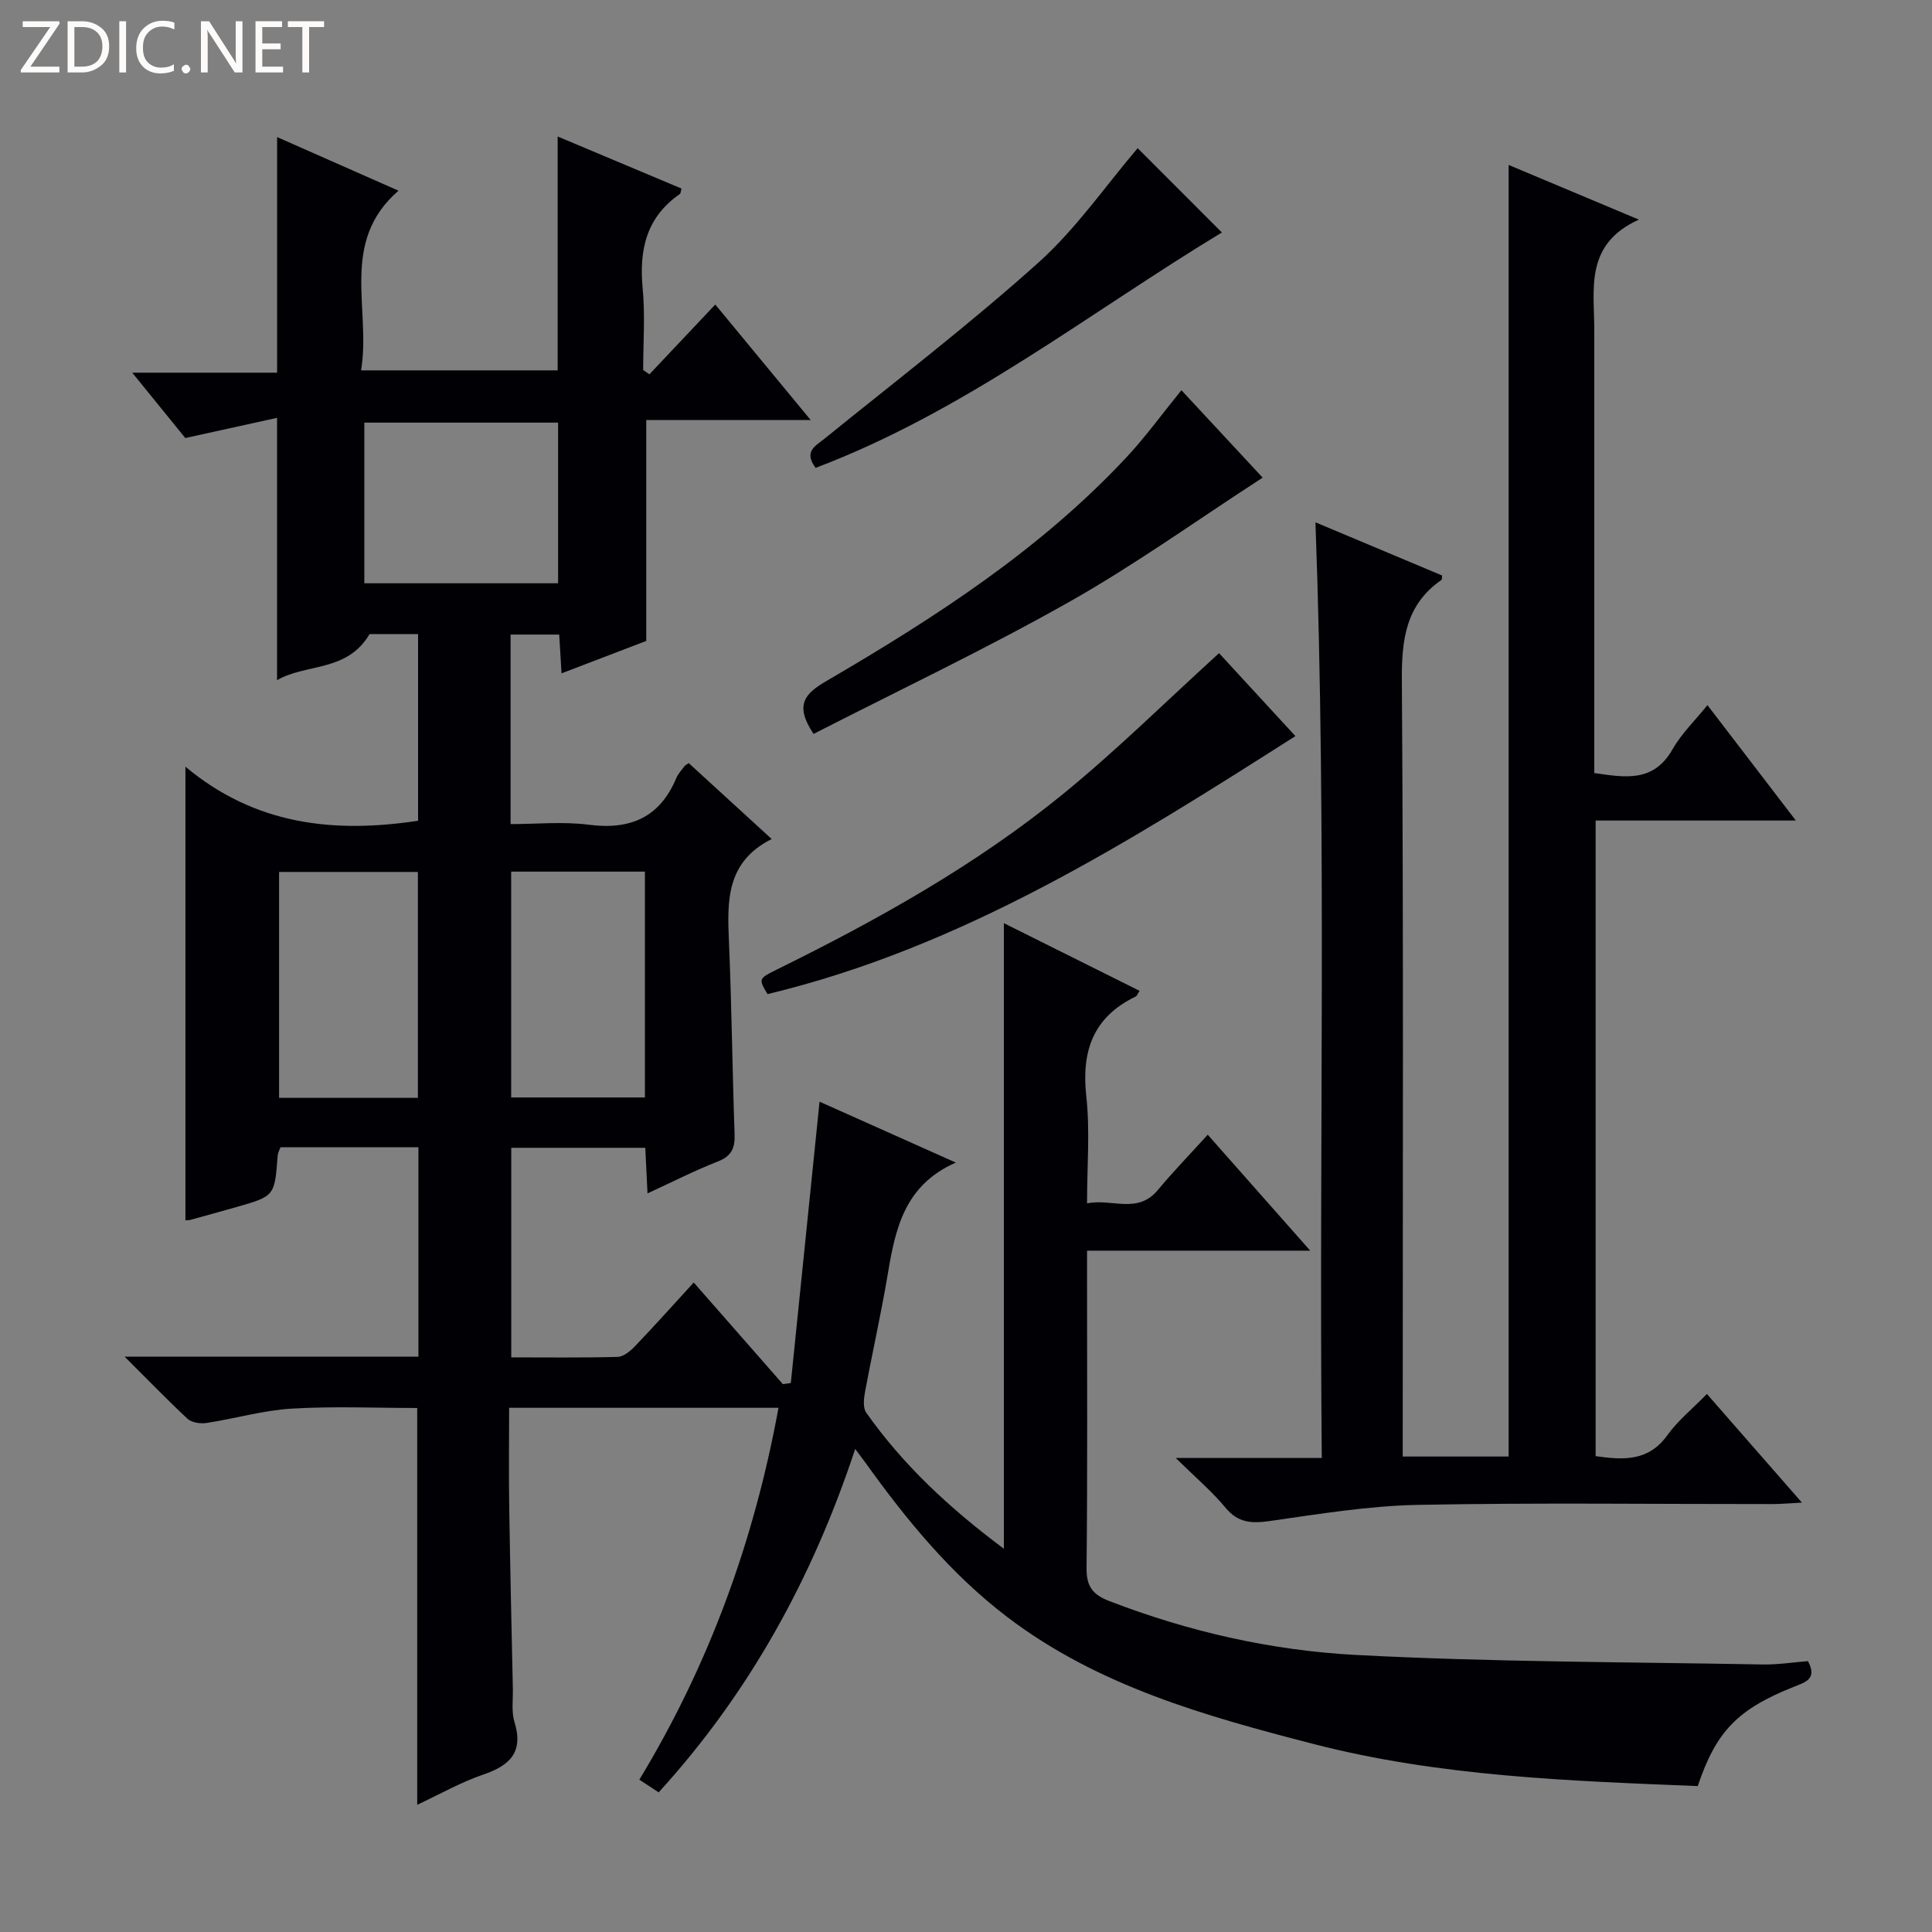 <svg enable-background="new 0 0 400 400" viewBox="0 0 400 400" xmlns="http://www.w3.org/2000/svg"><rect x="0" y="0" width="400" height="400" fill="#808080" stroke="none"/><g fill="#fcfbfa"><path d="m12.4 4.8-6.1 9h6v1.2h-8v-.5l6.1-8.9h-5.7v-1.2h7.6v.4z"/><path d="m14 15v-10.6h3c1.6 0 2.9.5 4 1.4s1.6 2.2 1.6 3.8-.5 3-1.6 3.9-2.4 1.5-4 1.5zm1.4-9.4v8.2h1.6c1.3 0 2.4-.4 3.1-1.1s1.1-1.8 1.1-3.1-.4-2.3-1.2-3-1.8-1-3.1-1z"/><path d="m26.1 4.4v10.6h-1.4v-10.6z"/><path d="m36.1 14.6c-.8.4-1.8.6-2.9.6-1.5 0-2.7-.5-3.6-1.4s-1.4-2.2-1.4-3.8c0-1.7.5-3.1 1.5-4.1s2.3-1.6 3.9-1.6c1 0 1.8.1 2.5.4v1.4c-.8-.4-1.6-.6-2.5-.6-1.2 0-2.1.4-2.9 1.2s-1.1 1.8-1.1 3.2c0 1.3.3 2.3 1 3s1.6 1.1 2.7 1.1c1 0 2-.2 2.7-.7v1.3z"/><path d="m37.6 14.3c0-.2.1-.5.3-.6s.4-.3.6-.3c.3 0 .5.1.6.3s.3.4.3.6-.1.4-.3.6-.4.3-.6.3c-.3 0-.5-.1-.6-.3s-.3-.4-.3-.6z"/><path d="m50.2 15h-1.6l-5.3-8.2c-.2-.2-.3-.5-.4-.7 0 .2.1.7.1 1.5v7.4h-1.4v-10.6h1.7l5.2 8.1c.2.4.4.6.4.7 0-.3-.1-.8-.1-1.5v-7.3h1.4z"/><path d="m58.6 15h-5.7v-10.6h5.5v1.2h-4.1v3.4h3.8v1.2h-3.8v3.6h4.3z"/><path d="m67.1 5.6h-3.1v9.4h-1.4v-9.4h-3v-1.2h7.5z"/></g><path d="m25.8 280.88h60.83c0-14.53 0-28.77 0-43.36-9.53 0-18.95 0-28.56 0-.18.51-.53 1.11-.58 1.74-.63 8.37-.62 8.38-8.51 10.64-3.19.91-6.4 1.79-9.6 2.67-.31.08-.65.05-.99.08 0-30.81 0-61.61 0-93.91 14.44 12.06 30.68 13.83 48.17 11.19 0-12.63 0-25.5 0-38.64-3.68 0-7.27 0-10.05 0-4.67 7.91-13.07 6.02-19.15 9.53 0-18.27 0-35.68 0-54.31-6.23 1.37-12.39 2.73-19 4.18-3.24-4-6.78-8.35-10.98-13.53h29.99c0-16.46 0-32.34 0-48.78 8.22 3.63 16.36 7.22 25.13 11.1-12.28 10.66-5.64 24.45-7.74 37.2h40.7c0-15.84 0-31.85 0-48.42 8.61 3.62 17.13 7.2 25.64 10.78-.17.59-.16 1.01-.36 1.14-6.95 4.81-8.44 11.58-7.68 19.56.53 5.57.1 11.24.1 16.86.43.3.86.6 1.29.9 4.4-4.66 8.79-9.32 13.64-14.45 6.49 7.85 12.78 15.46 19.76 23.92-12.01 0-23.03 0-34.05 0v45.73c-5.34 2.05-11.17 4.28-17.54 6.71-.17-2.89-.32-5.29-.48-8.03-3.24 0-6.48 0-10.07 0v39.24c5.36 0 10.84-.56 16.16.13 8.64 1.12 14.74-1.5 18.17-9.7.37-.9 1.11-1.64 1.7-2.45.09-.13.26-.2.85-.61 5.47 5.01 11.03 10.09 17.18 15.72-9.45 4.75-9.21 12.83-8.85 21.2.57 13.3.7 26.61 1.17 39.92.1 2.85-.61 4.51-3.44 5.63-4.77 1.87-9.36 4.21-14.59 6.62-.16-3.28-.3-6.15-.46-9.44-9.14 0-18.22 0-27.75 0v43.39c7.42 0 14.72.1 22.01-.1 1.23-.03 2.64-1.2 3.59-2.19 4.02-4.2 7.9-8.54 12.18-13.21 6.28 7.16 12.36 14.1 18.45 21.04.55-.08 1.1-.15 1.65-.23 1.97-19.24 3.93-38.49 5.95-58.25 8.84 3.95 17.98 8.04 28.21 12.61-10.69 4.71-12.52 13.77-14.09 23.11-1.37 8.17-3.2 16.26-4.71 24.41-.26 1.38-.45 3.26.25 4.25 7.61 10.8 17.13 19.69 28.5 28.18 0-43.53 0-86.06 0-129.52 9.8 4.89 18.83 9.39 28.09 14.01-.36.54-.5 1.04-.81 1.19-8.83 4.25-11.25 11.31-10.21 20.71.78 7.05.15 14.25.15 22.1 5.19-1.05 10.44 2.31 14.66-2.76 3.17-3.81 6.63-7.37 10.33-11.45 7.1 8.03 13.86 15.68 21.22 24.01-15.68 0-30.56 0-46.21 0v5.22c0 20.16.11 40.33-.1 60.49-.04 3.82 1.28 5.51 4.73 6.84 16.41 6.33 33.52 10.21 50.9 11.14 28.06 1.49 56.2 1.46 84.31 1.98 3.12.06 6.26-.44 9.42-.69 1.95 3.66-.44 4.33-2.88 5.3-11.72 4.65-16.14 9.26-19.94 20.57-26.7-1.08-53.47-1.99-79.52-8.71-22.36-5.77-44.68-11.99-63.5-26.34-11.63-8.87-20.81-20.06-29.28-31.88-.55-.76-1.12-1.51-2.14-2.87-8.85 26.76-21.88 50.45-40.69 71.1-1.25-.82-2.45-1.61-4-2.63 14.47-23.88 23.76-49.45 28.81-76.99-18.44 0-36.68 0-55.77 0 0 6.84-.09 13.76.02 20.68.19 12.48.48 24.95.75 37.43.05 2.33-.32 4.81.34 6.96 1.91 6.23-.94 8.98-6.48 10.87-4.65 1.59-8.99 4.07-13.66 6.25 0-27.63 0-54.69 0-82.15-8.48 0-17.25-.39-25.97.13-5.92.35-11.74 2.07-17.64 2.97-1.27.19-3.07-.06-3.94-.86-4.12-3.84-8.01-7.88-13.03-12.87zm60.72-53.58c0-16.04 0-31.43 0-46.77-9.81 0-19.21 0-28.74 0v46.77zm29.03-106.54c0-11.11 0-22.23 0-33.26-13.59 0-26.94 0-40.12 0v33.26zm17.97 106.46c0-15.74 0-31.12 0-46.76-9.35 0-18.4 0-27.69 0v46.76z" fill="#010105"/><path d="m243.43 301.86h30.23c-.61-64.75 1.06-129.1-1.31-193.72 8.81 3.7 17.52 7.36 26.22 11.01-.05.38.01.82-.15.93-7.41 5.15-8.24 12.38-8.18 20.88.35 51.32.18 102.65.18 153.98v6.62h21.93c0-89.11 0-177.99 0-267.41 8.45 3.54 17.04 7.15 26.96 11.32-11.28 5.11-9.23 14.32-9.23 22.83-.01 28.66 0 57.33 0 85.99v5.76c6.36.91 12.24 2.02 16.19-4.9 1.87-3.28 4.7-6.01 7.24-9.16 5.96 7.78 11.8 15.41 18.3 23.89-14.26 0-27.72 0-41.45 0v131.6c5.82.83 10.96 1.09 14.86-4.35 2.21-3.07 5.26-5.53 8.18-8.52 6.48 7.41 12.68 14.51 19.67 22.49-2.67.14-4.36.3-6.06.3-24.5.02-49-.31-73.49.17-10.23.2-20.46 1.9-30.62 3.34-3.74.53-6.55.42-9.17-2.75-2.74-3.32-6.07-6.13-10.3-10.3z" fill="#010105"/><path d="m252.39 135.23c4.98 5.41 10.38 11.27 15.81 17.17-34.57 22.02-68.96 43.73-109.29 53.42-1.88-3.15-1.9-3.2 1.97-5.11 20.92-10.31 41.26-21.66 59.36-36.44 11.04-9.02 21.21-19.09 32.15-29.04z" fill="#010105"/><path d="m261.42 98.89c-13.68 8.86-26.49 18.08-40.16 25.79-17.29 9.76-35.28 18.29-52.82 27.27-4.07-6.09-1.73-8.39 2.71-10.98 22.43-13.1 44.22-27.15 62.11-46.33 3.94-4.23 7.36-8.96 11.34-13.85 5.83 6.27 11.64 12.52 16.82 18.1z" fill="#010105"/><path d="m168.86 96.87c-2.53-3.44-.04-4.52 1.94-6.12 14.83-12.01 30-23.65 44.19-36.38 7.82-7.02 13.94-15.94 20.55-23.69 5.49 5.49 11.33 11.34 17.44 17.45-27.39 16.56-53.1 37-84.12 48.74z" fill="#010105"/></svg>